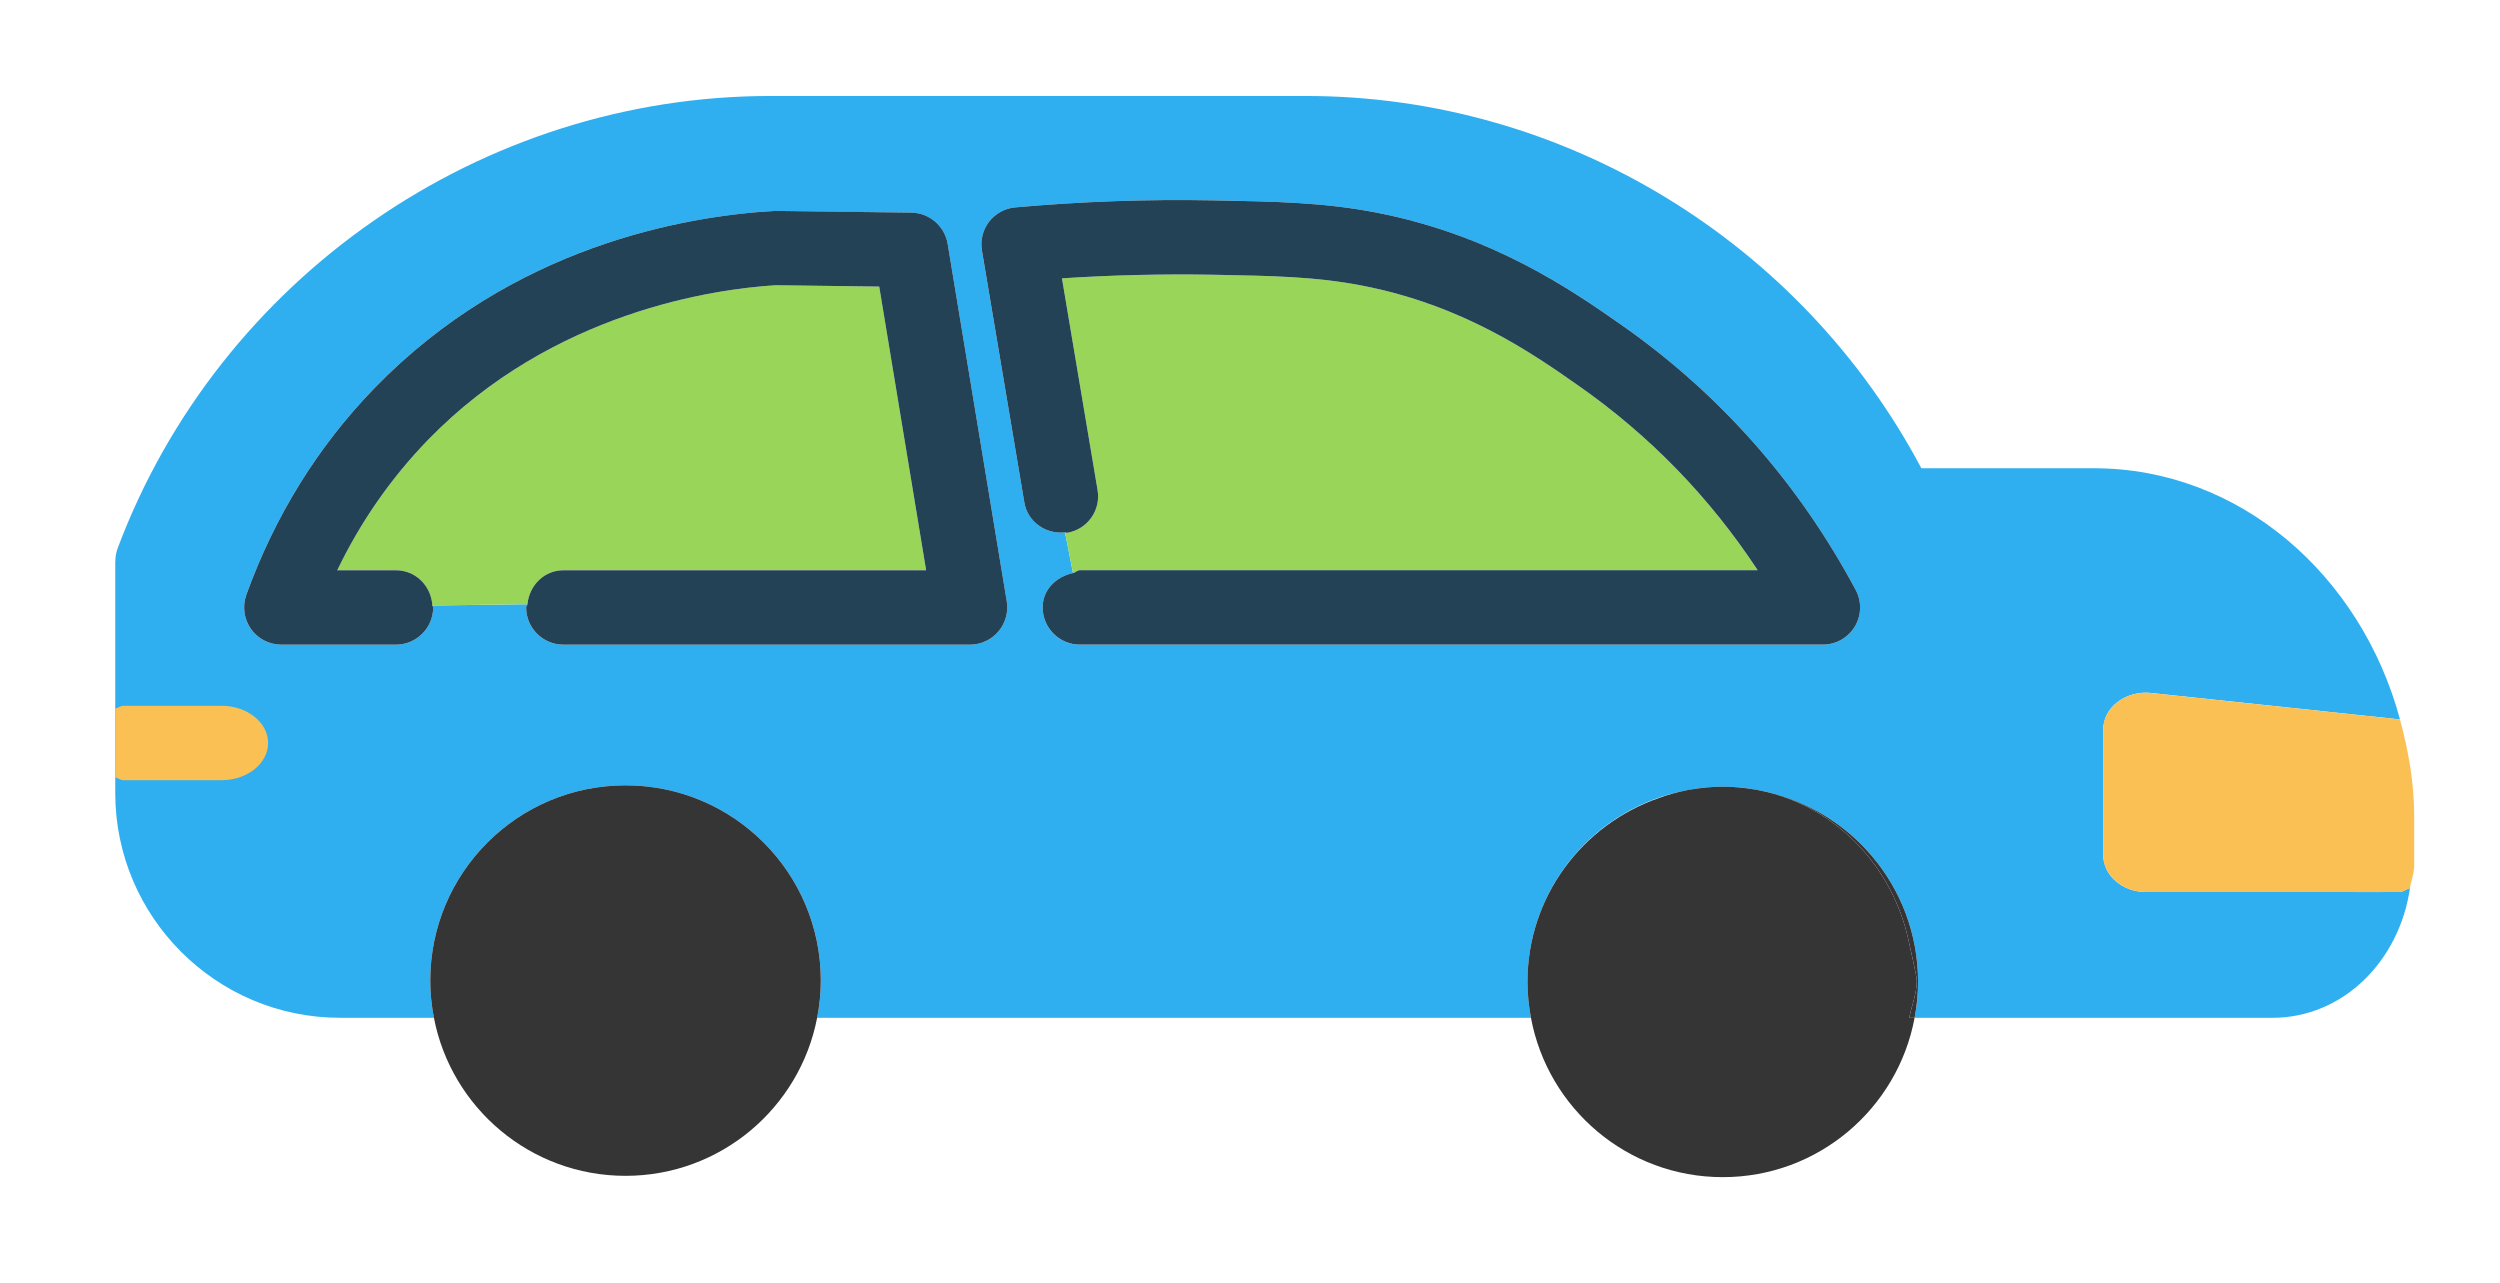 <?xml version="1.0" encoding="UTF-8" standalone="no"?>
<!-- Created with Inkscape (http://www.inkscape.org/) -->

<svg
   xmlns:dc="http://purl.org/dc/elements/1.1/"
   xmlns:cc="http://creativecommons.org/ns#"
   xmlns:rdf="http://www.w3.org/1999/02/22-rdf-syntax-ns#"
   xmlns:svg="http://www.w3.org/2000/svg"
   xmlns="http://www.w3.org/2000/svg"
   xmlns:sodipodi="http://sodipodi.sourceforge.net/DTD/sodipodi-0.dtd"
   xmlns:inkscape="http://www.inkscape.org/namespaces/inkscape"
   width="24.697mm"
   height="12.674mm"
   viewBox="0 0 24.697 12.674"
   version="1.1"
   id="svg2044"
   inkscape:version="0.92.5 (2060ec1f9f, 2020-04-08)"
   sodipodi:docname="car.svg">
  <defs
     id="defs2038" />
  <sodipodi:namedview
     id="base"
     pagecolor="#ffffff"
     bordercolor="#666666"
     borderopacity="1.0"
     inkscape:pageopacity="0.0"
     inkscape:pageshadow="2"
     inkscape:zoom="0.35"
     inkscape:cx="-379.22478"
     inkscape:cy="-219.25882"
     inkscape:document-units="mm"
     inkscape:current-layer="layer1"
     showgrid="false"
     fit-margin-top="1"
     fit-margin-right="1"
     fit-margin-bottom="1"
     fit-margin-left="1"
     inkscape:window-width="1848"
     inkscape:window-height="1016"
     inkscape:window-x="72"
     inkscape:window-y="27"
     inkscape:window-maximized="1" />
  <g
     inkscape:label="Capa 1"
     inkscape:groupmode="layer"
     id="layer1"
     transform="translate(-27.387,-78.147)">
    <g
       transform="matrix(0.353,0,0,-0.353,-192.043,161.102)"
       id="g1858">
      <path
         d="m 673.523,217.465 c -0.191,-0.314 -0.529,-0.506 -0.895,-0.506 h -20.793 c -0.574,0 -1.041,0.466 -1.041,1.041 0,0.501 0.38,0.862 0.85,0.962 l -0.225,1.14 c -0.538,-0.061 -1.048,0.294 -1.138,0.84 l -1.187,7.043 c -0.049,0.286 0.024,0.579 0.199,0.808 0.18,0.232 0.444,0.376 0.733,0.403 1.837,0.165 3.683,0.232 5.529,0.198 1.798,-0.035 3.099,-0.06 4.562,-0.339 3.278,-0.636 5.51,-2.195 6.843,-3.125 2.761,-1.929 4.978,-4.43 6.587,-7.44 0.171,-0.321 0.163,-0.711 -0.024,-1.025 z m -23.969,-0.137 c -0.195,-0.235 -0.488,-0.369 -0.793,-0.369 H 637.38 c -0.573,0 -1.041,0.466 -1.041,1.041 0,0.036 0.033,0.057 0.037,0.09 l -2.662,-0.035 c 10e-4,-0.021 0.023,-0.033 0.023,-0.055 0,-0.575 -0.468,-1.041 -1.042,-1.041 h -3.208 c -0.336,0 -0.658,0.165 -0.853,0.444 -0.191,0.277 -0.24,0.632 -0.126,0.951 0.797,2.207 2.004,4.153 3.591,5.789 3.853,3.966 8.656,4.805 11.177,4.953 l 3.842,-0.047 c 0.504,-0.006 0.931,-0.374 1.017,-0.872 l 1.654,-10.006 c 0.049,-0.303 -0.036,-0.609 -0.235,-0.843 z m 39.205,-7.291 h -0.47 v -0.001 h -0.534 l -1.411,0.001 h -4.676 c -0.659,0 -1.195,0.465 -1.195,1.041 v 3.497 c 0,0.299 0.143,0.581 0.401,0.779 0.257,0.196 0.608,0.292 0.94,0.253 l 4.748,-0.504 h -10e-4 l 0.466,-0.05 0.735,-0.078 1.017,-0.108 c -1.09,4.046 -4.496,7.029 -8.567,7.029 h -4.828 c -3.345,6.309 -9.972,10.418 -17.226,10.418 h -14.976 c -10e-4,0 -10e-4,-0.001 -10e-4,-0.001 l -0.003,0.001 c -8.087,0 -15.43,-5.086 -18.272,-12.66 -0.027,-0.077 -0.057,-0.185 -0.063,-0.316 -10e-4,-0.015 0.002,-0.025 0.002,-0.038 -10e-4,-0.002 -0.004,-0.008 -0.005,-0.01 0,-2.161 0,-4.322 0,-6.483 0,-3.469 2.823,-6.29 6.29,-6.29 h 2.628 c -0.066,0.337 -0.102,0.684 -0.102,1.041 0,3.018 2.446,5.464 5.464,5.464 3.019,0 5.465,-2.446 5.465,-5.464 0,-0.357 -0.037,-0.704 -0.103,-1.042 h 19.977 c -0.061,0.326 -0.097,0.661 -0.097,1.005 0,2.675 1.926,4.895 4.466,5.366 0.322,0.062 0.655,0.098 0.999,0.098 0.343,0 0.675,-0.036 0.997,-0.098 2.541,-0.47 4.468,-2.69 4.468,-5.366 0,-0.344 -0.036,-0.679 -0.097,-1.005 h 10.01 c 1.981,0 3.557,1.59 3.853,3.629 -0.107,-0.027 -0.183,-0.108 -0.299,-0.108"
         style="fill:#2fafef;fill-opacity:1;fill-rule:nonzero;stroke:none;stroke-width:0.1"
         id="path506"
         inkscape:connector-curvature="0" />
      <path
         d="m 675.256,207.557 c 0,0.136 -0.166,0.821 -0.211,1.041 h -10e-4 c -0.436,2.154 -2.075,3.875 -4.22,4.289 -0.009,0.002 -0.017,0.006 -0.025,0.007 -0.016,0.002 -0.031,0.004 -0.046,0.007 -0.302,0.051 -0.61,0.084 -0.926,0.084 -0.316,0 -0.624,-0.033 -0.925,-0.084 -0.015,-0.003 -0.032,-0.005 -0.048,-0.007 -0.008,-0.001 -0.017,-0.005 -0.026,-0.007 -0.271,-0.053 -0.534,-0.127 -0.787,-0.219 -2.138,-0.741 -3.679,-2.758 -3.679,-5.147 0,-0.344 0.036,-0.679 0.097,-1.005 0.473,-2.537 2.694,-4.459 5.368,-4.459 2.674,0 4.896,1.922 5.368,4.459 h -0.151 c 0.071,0.347 0.212,0.672 0.212,1.041"
         style="fill:#363536;fill-opacity:1;fill-rule:nonzero;stroke:none;stroke-width:0.1"
         id="path508"
         inkscape:connector-curvature="0" />
      <path
         d="m 670.824,212.887 c 2.145,-0.414 3.784,-2.135 4.22,-4.289 h 10e-4 c 0.045,-0.22 0.211,-0.905 0.211,-1.041 0,-0.369 -0.141,-0.694 -0.212,-1.041 h 0.151 c 0.061,0.326 0.097,0.661 0.097,1.005 0,2.676 -1.927,4.896 -4.468,5.366"
         style="fill:#363536;fill-opacity:1;fill-rule:nonzero;stroke:none;stroke-width:0.1"
         id="path510"
         inkscape:connector-curvature="0" />
      <path
         d="m 639.12,213.022 c -3.018,0 -5.464,-2.446 -5.464,-5.464 0,-0.357 0.036,-0.704 0.102,-1.041 0.486,-2.52 2.701,-4.423 5.362,-4.423 2.661,0 4.876,1.903 5.362,4.422 0.066,0.338 0.103,0.685 0.103,1.042 0,3.018 -2.446,5.464 -5.465,5.464"
         style="fill:#363536;fill-opacity:1;fill-rule:nonzero;stroke:none;stroke-width:0.1"
         id="path512"
         inkscape:connector-curvature="0" />
      <path
         d="m 637.38,219.042 h 10.152 l -1.311,7.937 -2.897,0.039 c -1.712,-0.105 -6.241,-0.738 -9.729,-4.328 -1.037,-1.066 -1.888,-2.29 -2.541,-3.648 h 1.641 c 0.552,0 0.987,-0.44 1.019,-0.986 l 2.662,0.035 c 0.053,0.525 0.465,0.951 1.004,0.951"
         style="fill:#99d558;fill-opacity:1;fill-rule:nonzero;stroke:none;stroke-width:0.1"
         id="path514"
         inkscape:connector-curvature="0" />
      <path
         d="m 670.803,219.042 c -1.342,2.043 -3.029,3.778 -5.034,5.18 -1.277,0.891 -3.204,2.238 -6.045,2.787 -1.286,0.248 -2.449,0.269 -4.208,0.304 -1.388,0.021 -2.791,-0.011 -4.182,-0.103 l 0.996,-5.922 c 0.098,-0.567 -0.284,-1.103 -0.853,-1.199 -0.021,-0.004 -0.036,0.015 -0.058,0.013 l 0.225,-1.139 c 0.07,0.015 0.117,0.079 0.191,0.079 h 18.968"
         style="fill:#99d558;fill-opacity:1;fill-rule:nonzero;stroke:none;stroke-width:0.1"
         id="path516"
         inkscape:connector-curvature="0" />
      <path
         d="m 673.547,218.49 c -1.609,3.01 -3.825,5.512 -6.587,7.439 -1.333,0.931 -3.565,2.491 -6.843,3.125 -1.464,0.281 -2.764,0.305 -4.561,0.339 -1.847,0.035 -3.693,-0.032 -5.53,-0.197 -0.29,-0.026 -0.553,-0.172 -0.733,-0.402 -0.175,-0.231 -0.248,-0.523 -0.198,-0.809 l 1.186,-7.044 c 0.09,-0.545 0.6,-0.899 1.138,-0.84 0.022,0.003 0.037,-0.016 0.058,-0.012 0.569,0.095 0.952,0.631 0.853,1.199 l -0.996,5.922 c 1.391,0.092 2.794,0.124 4.182,0.102 1.759,-0.033 2.922,-0.055 4.208,-0.303 2.841,-0.549 4.768,-1.895 6.045,-2.788 2.005,-1.4 3.692,-3.136 5.035,-5.179 h -18.969 c -0.073,0 -0.121,-0.065 -0.191,-0.079 -0.47,-0.101 -0.85,-0.461 -0.85,-0.962 0,-0.575 0.468,-1.041 1.041,-1.041 h 20.793 c 0.366,0 0.704,0.191 0.895,0.506 0.187,0.313 0.196,0.704 0.024,1.024"
         style="fill:#244256;fill-opacity:1;fill-rule:nonzero;stroke:none;stroke-width:0.1"
         id="path518"
         inkscape:connector-curvature="0" />
      <path
         d="m 688.778,214.867 -1.587,0.168 -0.63,0.067 -4.748,0.504 c -0.332,0.04 -0.681,-0.055 -0.938,-0.253 -0.258,-0.197 -0.403,-0.479 -0.403,-0.778 v -3.497 c 0,-0.575 0.537,-1.041 1.197,-1.041 h 5.297 1.324 0.468 c 0.118,0 0.194,0.081 0.299,0.108 0.033,0.216 0.12,0.41 0.12,0.634 v 1.369 c 0,0.95 -0.164,1.851 -0.399,2.719"
         style="fill:#fbc054;fill-opacity:1;fill-rule:nonzero;stroke:none;stroke-width:0.1"
         id="path520"
         inkscape:connector-curvature="0" />
      <path
         d="m 648.135,228.178 c -0.086,0.498 -0.513,0.865 -1.017,0.872 l -3.842,0.047 c -2.521,-0.149 -7.324,-0.988 -11.177,-4.954 -1.587,-1.635 -2.793,-3.582 -3.591,-5.789 -0.114,-0.32 -0.065,-0.674 0.126,-0.951 0.195,-0.28 0.517,-0.444 0.854,-0.444 h 3.208 c 0.573,0 1.041,0.467 1.041,1.041 0,0.022 -0.022,0.033 -0.023,0.056 -0.032,0.546 -0.467,0.985 -1.018,0.985 h -1.643 c 0.654,1.36 1.505,2.582 2.541,3.65 3.489,3.59 8.019,4.221 9.73,4.327 l 2.896,-0.038 1.312,-7.939 H 637.38 c -0.539,0 -0.952,-0.425 -1.004,-0.95 -0.004,-0.034 -0.037,-0.056 -0.037,-0.091 0,-0.574 0.468,-1.041 1.041,-1.041 h 11.381 c 0.305,0 0.598,0.135 0.793,0.368 0.199,0.235 0.284,0.54 0.235,0.845 l -1.654,10.006"
         style="fill:#244256;fill-opacity:1;fill-rule:nonzero;stroke:none;stroke-width:0.1"
         id="path522"
         inkscape:connector-curvature="0" />
      <path
         d="m 627.816,215.248 h -2.746 c -0.09,0 -0.145,-0.062 -0.23,-0.076 v -1.931 c 0.085,-0.013 0.14,-0.075 0.23,-0.075 h 1.112 0.74 0.894 c 0.716,0 1.302,0.466 1.302,1.041 0,0.574 -0.586,1.041 -1.302,1.041"
         style="fill:#fbc054;fill-opacity:1;fill-rule:nonzero;stroke:none;stroke-width:0.1"
         id="path524"
         inkscape:connector-curvature="0" />
    </g>
  </g>
</svg>
